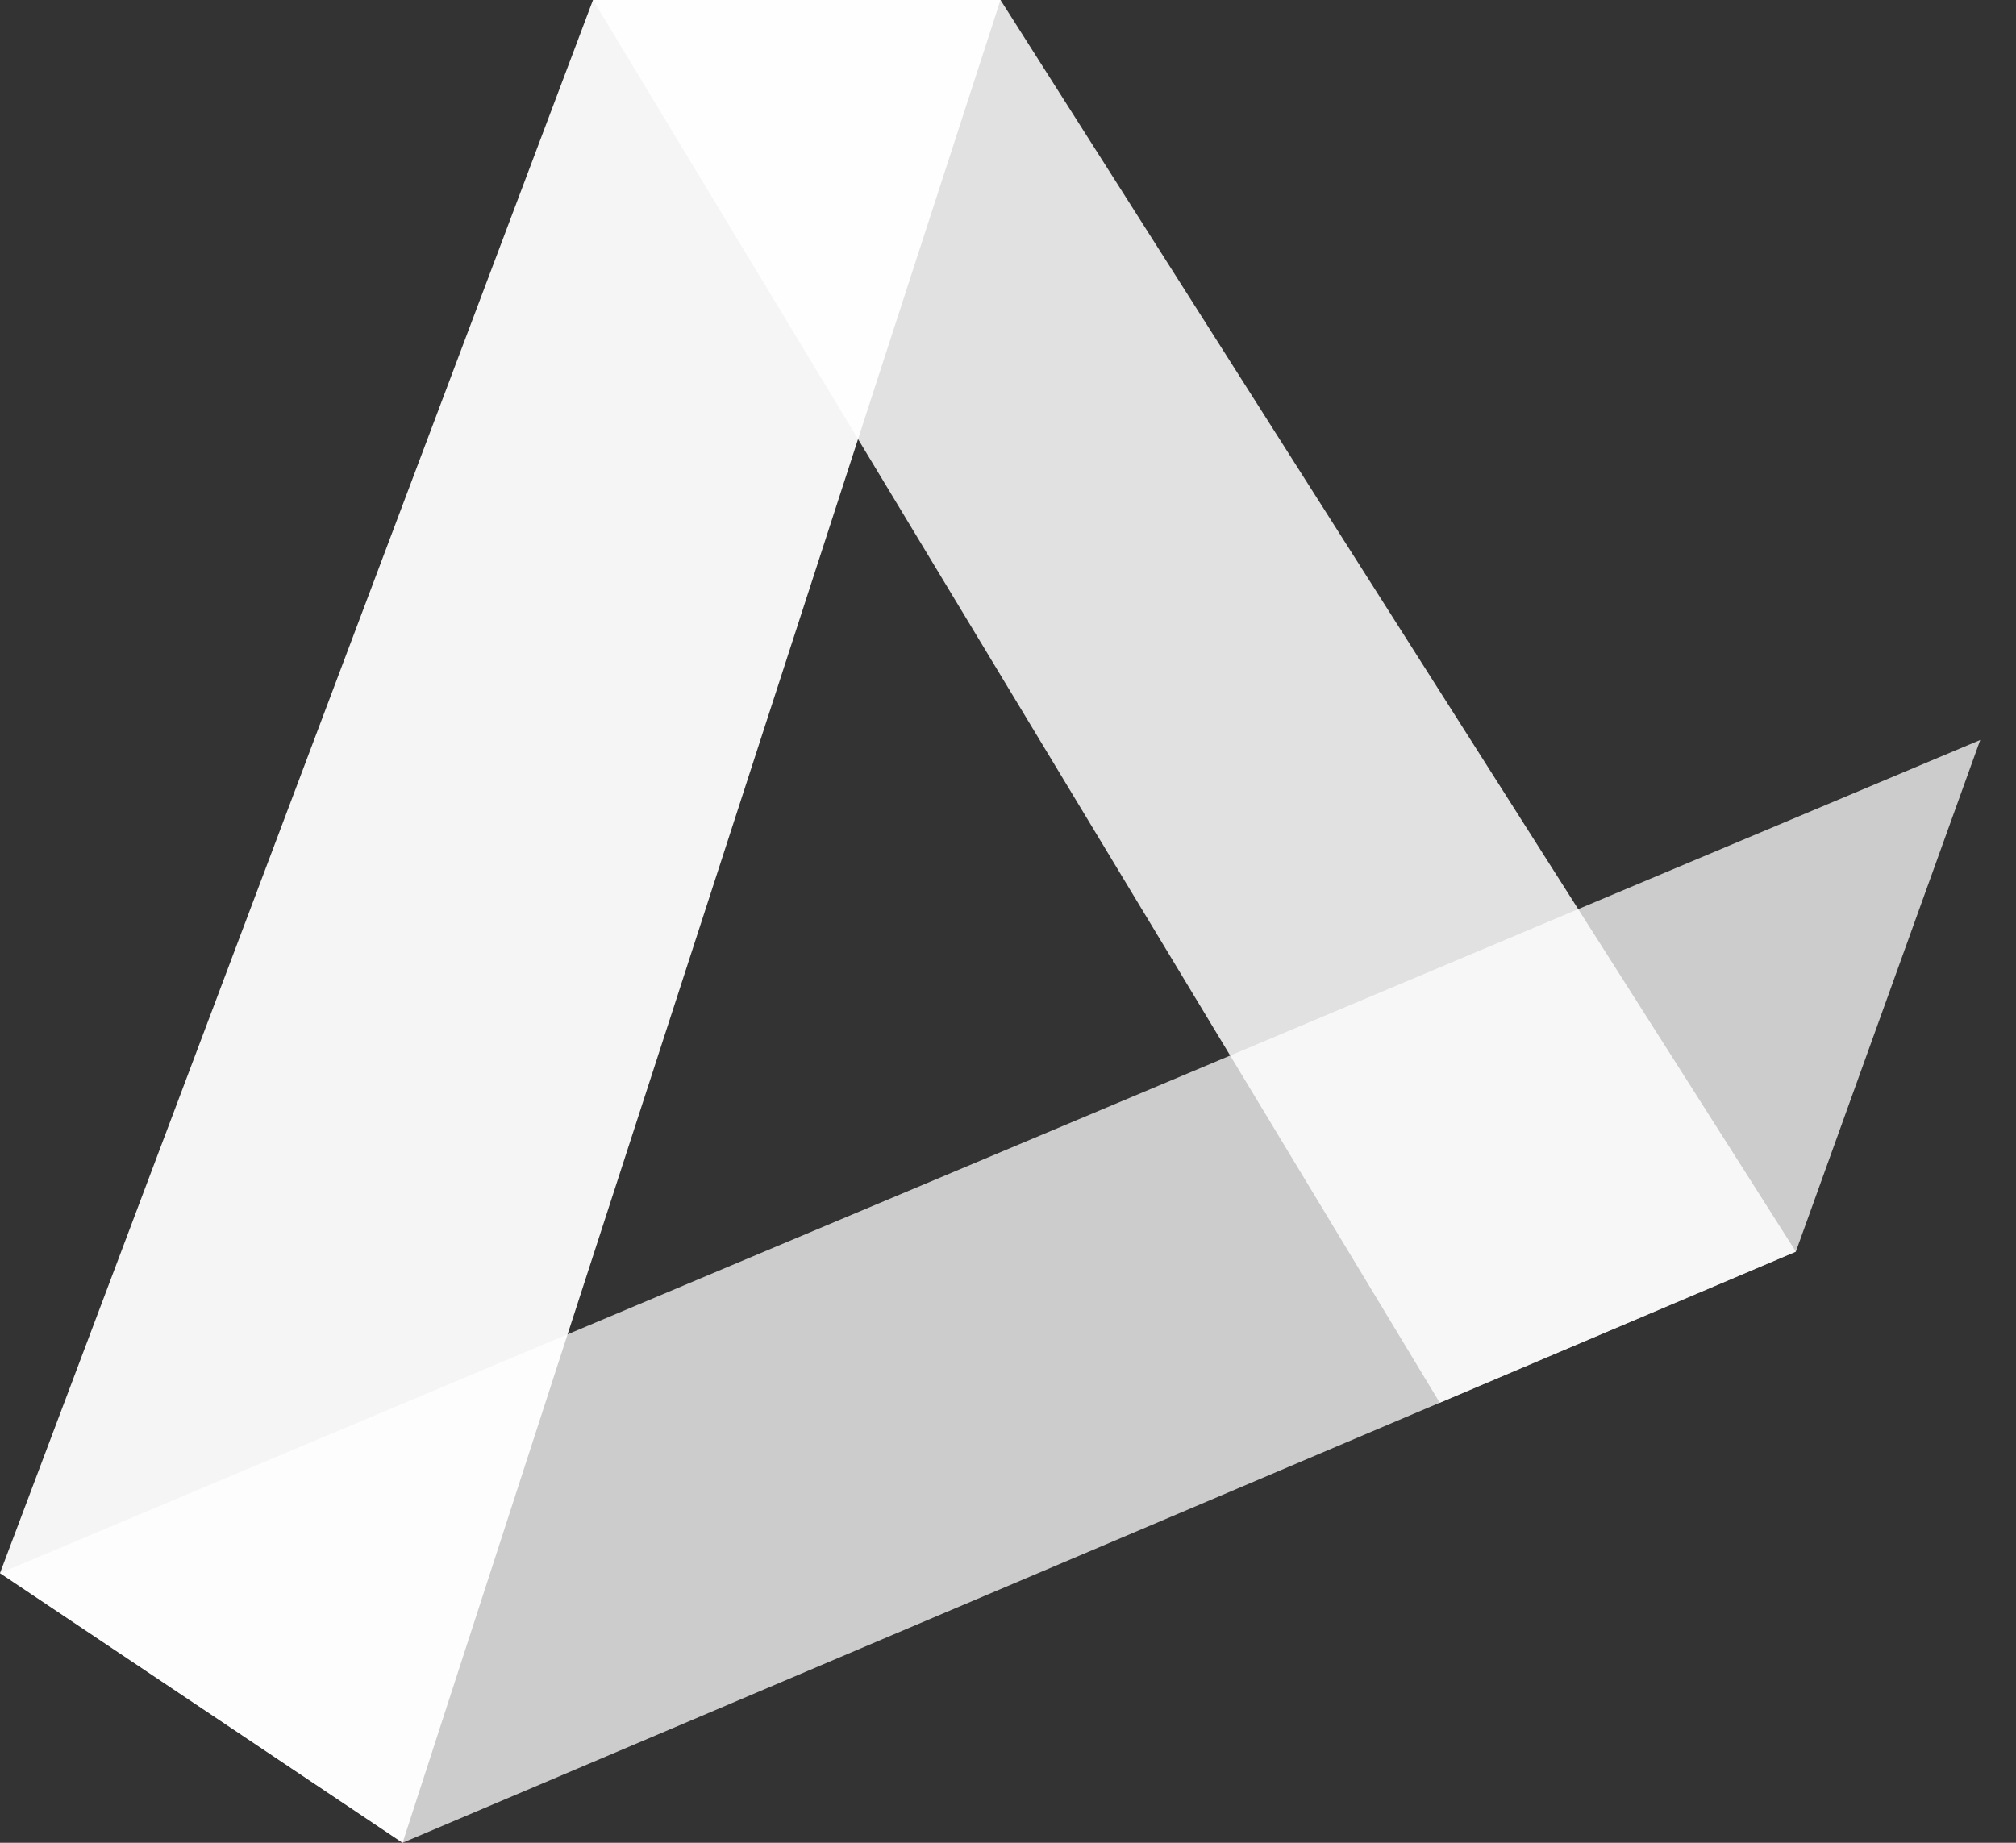<svg width="35" height="32" viewBox="0 0 35 32" fill="none" xmlns="http://www.w3.org/2000/svg">
<rect x="0" y="0" width="35" height="32" fill="#333333" stroke="none"/>
<g clip-path="url(#clip0_1155_2466)">
<path opacity="0.85" d="M10.295 0H17.37L31.178 21.735L24.996 24.359L10.295 0Z" fill="white"/>
<path opacity="0.75" d="M34.379 12.85L31.178 21.735L6.99 32L0 27.317L34.379 12.85Z" fill="white"/>
<path opacity="0.95" d="M10.295 0H17.37L6.99 32L0 27.317L10.295 0Z" fill="white"/>
</g>
<defs>
<clipPath id="clip0_1155_2466">
<rect width="34.379" height="32" fill="white"/>
</clipPath>
</defs>
</svg>
